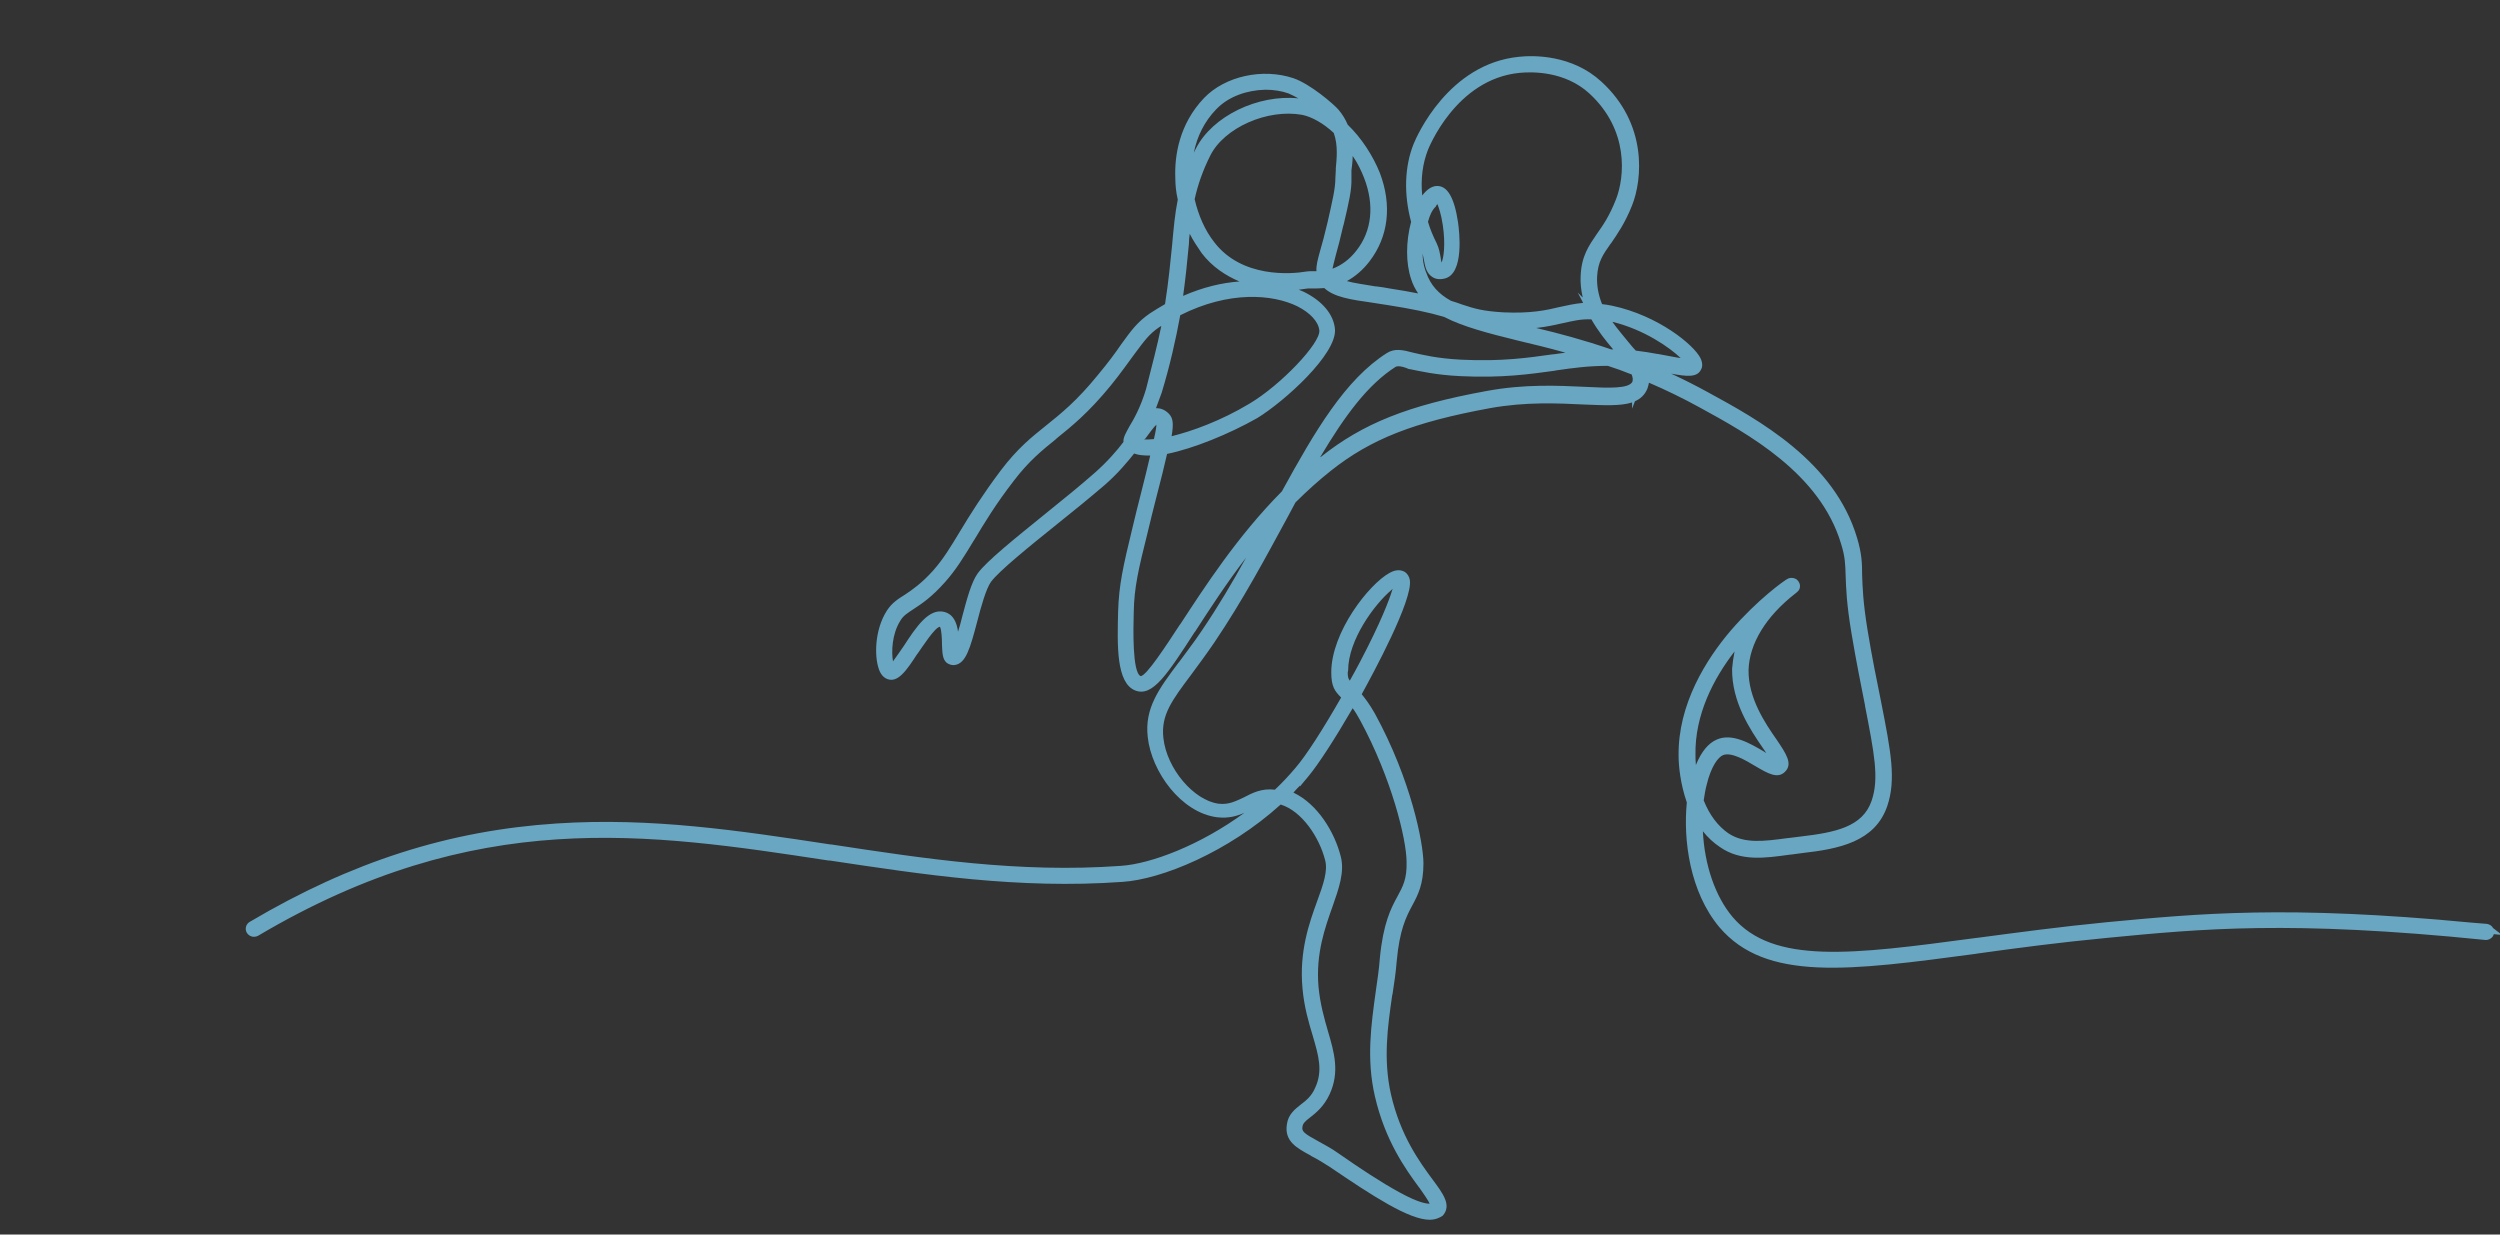 <?xml version="1.0" encoding="utf-8"?>
<!-- Generator: Adobe Illustrator 27.4.1, SVG Export Plug-In . SVG Version: 6.00 Build 0)  -->
<svg version="1.1" id="_x2014_ÎÓÈ_x5F_1" xmlns="http://www.w3.org/2000/svg" xmlns:xlink="http://www.w3.org/1999/xlink"
	 x="0px" y="0px" viewBox="0 0 607.5 300" style="enable-background:new 0 0 607.5 300;" xml:space="preserve">
<rect x="0" y="0" width="607.5" height="300" fill="#333333" stroke="none"/>
<style type="text/css">
	.st0{fill:#FFFFFF;}
	.st1{fill:#69A6C2;}
</style>
<rect x="2718.9" y="-828.3" class="st0" width="2200" height="2200"/>
<g>
	<path class="st1" d="M604.3,225.6c-47.7-4.8-69.3-2.7-92.3-0.5c-11.9,1.1-22.7,2.6-32.3,3.9c-29.7,4-49.4,6.6-59.7-5.6
		c-5.6-6.6-7.8-16.6-7.5-25.3c1.3,2.5,3.2,4.9,5.8,6.7c4.8,3.3,10.5,2.5,16.1,1.7c1-0.1,2.1-0.3,3.1-0.4c8.8-1,17-2.6,19.7-10.6
		c2.1-6.2,0.8-12.8-1.5-24.8c-1-5-2.1-10.6-3.3-17.5c-1.2-6.9-1.2-10.5-1.3-13.5c-0.1-2.9-0.1-5-1.2-8.6
		c-5.4-18.3-23.7-28.3-35.8-34.9c-5.6-3-10.9-5.5-15.9-7.5c-0.1-0.2-0.2-0.3-0.3-0.5c1.2,0.2,2.5,0.4,3.9,0.6c1,0.2,1.9,0.4,2.8,0.5
		c4.2,0.8,6.8,1.3,7.4-0.2c0.2-0.5,0.2-1.1-0.2-1.7c-1.5-3-9.9-9.8-20.7-12.1c-1.1-0.2-2.1-0.4-3-0.5c-1.1-2.3-1.7-4.9-1.5-7.8
		c0.2-3.9,1.5-5.9,3.5-8.6c1.5-2.1,3.3-4.8,5-9c2.4-6,3.6-18.9-7.2-28.8c-6.7-6.2-15.6-6-19.1-5.7c-17,1.7-24.3,19.7-24.6,20.5
		c-2.1,5.4-2.3,12-0.4,18.5c-1.1,4-1.6,9.1-0.1,13.5c0.8,2.3,2,4.2,3.6,5.7c-2.6-0.6-5.8-1.2-10.1-1.9c-1.1-0.2-2.2-0.3-3.2-0.5
		c-4.7-0.7-8-1.2-9.9-2.4c2.3-0.7,5-2.3,7.5-5.5c4.4-5.6,5.2-12.9,2.4-20.4c-1.6-4.3-4.4-8.4-7.7-11.5c-0.5-1.2-1.2-2.4-2.1-3.5
		c-1.1-1.3-6.7-6-10.5-7.3c-7.1-2.4-15.7-0.5-20.5,4.5c-5.9,6.1-6.9,13.5-6.7,18.5c0.1,1.8,0.3,3.6,0.7,5.4
		c-0.8,3.7-1.1,7.3-1.4,11.4c-0.4,4.2-0.8,9-1.8,14.8c-1.3,0.7-2.7,1.5-4,2.4c-2.9,1.9-4.3,3.9-6.7,7.2c-1.4,1.9-3.1,4.4-5.7,7.5
		c-5.3,6.5-9.1,9.5-12.8,12.5c-3.5,2.8-6.8,5.5-10.8,10.7c-4.6,6-7.5,10.8-9.9,14.7c-2.3,3.8-4.2,6.9-6.7,9.7c-2.9,3.3-5.2,4.8-7,6
		c-1.7,1.1-3,2-4,3.6c-2.8,4.4-2.8,10.4-1.9,13c0.4,1.1,0.9,1.7,1.5,1.9c1.8,0.7,3.6-2,6-5.7c2.1-3.2,5-7.6,6.7-7.1
		c1.2,0.3,1.3,3.3,1.3,5.3c0,1.9,0.1,3.2,0.8,3.8c0.3,0.2,0.6,0.3,1,0.3c1.9-0.3,3-3.7,4.5-9.9c1-3.8,2.1-8.1,3.5-9.9
		c1.9-2.7,9.1-8.5,16.1-14.1c4.1-3.3,8.4-6.8,11.7-9.7c3.3-2.9,5.7-5.7,7.6-8.1c1.2,0.8,3.3,1,5.7,0.7c-0.7,2.8-1.6,6.6-2.8,11.3
		c-0.6,2.3-1.2,4.9-1.9,7.7c-2.3,9.4-3.4,13.8-3.5,20.1c-0.2,7.4-0.4,16.7,3.5,18.2c3.3,1.3,7-4.3,13-13.7
		c5.2-8,11.6-17.9,20.1-27.4c-5,9.2-10.2,18.8-16.6,28.3c-2,3-3.8,5.5-5.5,7.7c-4.8,6.5-8.1,10.8-7.3,17.4
		c0.9,7.9,7.7,17.5,15.9,18.5c3.3,0.4,5.5-0.7,7.7-1.8c1.6-0.8,3.1-1.6,5-1.6c-12.7,11.1-27.9,16.9-36.1,17.5
		c-25,1.7-48.2-1.8-70.7-5.2c-22.4-3.4-43.5-6.6-66.4-5.1c-26,1.7-49.5,9.3-74.1,23.8c-0.4,0.2-0.5,0.8-0.3,1.2
		c0.2,0.4,0.8,0.5,1.2,0.3c53.4-31.5,95.2-25.1,139.4-18.4c22.5,3.4,45.9,7,71.1,5.2c8.7-0.6,25.1-6.9,38.2-19
		c5.8,1.4,10.6,8.3,12.2,14.4c0.8,3-0.4,6.3-1.9,10.5c-1.9,5.4-4.3,12-3.5,20.7c0.4,4.5,1.5,8.1,2.4,11.3c1.5,5,2.6,8.9,0.6,13.4
		c-1.1,2.4-2.6,3.5-3.9,4.5c-1.4,1.1-2.7,2.1-3,4.1c-0.5,3.3,1.9,4.6,5.3,6.4c1.4,0.8,3.1,1.6,4.8,2.9c10.1,6.9,19,12.7,23.6,12.7
		c1.1,0,1.9-0.3,2.5-1c1.5-1.8-0.1-4-2.6-7.4c-3.2-4.3-7.9-10.8-10.3-21.2c-2-8.6-0.9-16.7,0.3-24.4c0.4-2.7,0.8-5.5,1-8.2
		c0.7-7.9,2.4-11.2,4-14c1.4-2.6,2.6-4.9,2.6-9.7c0-4.8-2.9-19.8-11.7-35.8c-1.4-2.5-2.6-4-3.5-5.1c6.5-11.6,12.5-24.2,12-27.7
		c-0.1-0.6-0.3-1-0.7-1.3c-0.6-0.4-1.5-0.3-2.5,0.2c-4.6,2.5-13.6,13.9-13.6,23.2c0,3.1,0.8,4,2.3,5.4c0.1,0.1,0.3,0.3,0.4,0.4
		c-4.4,7.9-8.9,14.8-11.7,18c-1.7,2-3.5,3.9-5.4,5.7c-3.2-0.5-5.4,0.7-7.5,1.7c-2,1-3.9,2-6.7,1.7c-6.7-0.8-13.5-8.9-14.4-17
		c-0.7-5.9,2.2-9.8,7-16.2c1.7-2.2,3.5-4.7,5.5-7.7c6.8-10.1,12.4-20.5,17.4-29.8c0.8-1.4,1.5-2.9,2.3-4.3c2.8-2.7,5.7-5.4,8.8-7.9
		c9.8-7.8,20.4-12,39.1-15.4c8.8-1.6,16.8-1.2,23.2-0.9c7.7,0.4,12.8,0.6,14.3-3c0.4-0.9,0.4-1.9,0.2-2.8c4.5,1.9,9.2,4.1,14.1,6.7
		c11.9,6.4,29.8,16.2,35,33.9c1,3.3,1,5.2,1.1,8.1c0.1,3,0.2,6.7,1.3,13.7c1.2,7,2.3,12.6,3.3,17.6c2.3,11.7,3.6,18.1,1.6,23.9
		c-2.5,7.1-9.8,8.5-18.3,9.5c-1.1,0.1-2.1,0.3-3.2,0.4c-5.5,0.8-10.7,1.5-14.9-1.4c-3.3-2.2-5.3-5.5-6.5-8.7
		c0.2-1.4,0.4-2.8,0.7-4.1c1-4.3,2.7-7.2,4.7-8.1c2.5-1,6,1.1,8.9,2.8c2.7,1.6,4.7,2.8,5.8,1.5c1.2-1.3-0.1-3.2-2.3-6.4
		c-2.8-4.2-7.1-10.4-7-17.6c0.1-6.8,4.3-13.7,11.8-19.5c0.5-0.4,0.7-0.5,0.7-0.9c0-0.3-0.1-0.5-0.3-0.7c-0.3-0.2-0.6-0.3-1-0.1
		c-0.7,0.3-7.2,5-13.5,12.4c-5.8,6.8-12.6,17.5-12.4,29.8c0,1.9,0.3,6.5,2,11.2c-1.1,9.8,1.1,21.9,7.6,29.7
		c10.9,12.9,30.9,10.2,61.2,6.1c9.5-1.3,20.3-2.7,32.2-3.9c22.9-2.2,44.5-4.3,92,0.5c0.5,0.1,0.9-0.3,0.9-0.8
		C605,226,604.7,225.5,604.3,225.6L604.3,225.6z M326.4,162.9c0-7.7,6.6-16.8,11-20.5c1.3-1.1,2.1-1.4,2.4-1.4
		c0.3,1.2-1.6,7.5-8.4,20.5c-1,1.9-2.1,3.9-3.1,5.8c0,0-0.1-0.1-0.1-0.1C326.8,165.9,326.3,165.4,326.4,162.9L326.4,162.9z
		 M317,187.9c2.8-3.3,7.2-10.3,11.6-17.9c0.9,1,1.8,2.3,3,4.4c7.8,14.2,11.4,29.3,11.5,35c0,4.4-1,6.4-2.4,8.9
		c-1.5,2.9-3.4,6.4-4.2,14.7c-0.2,2.7-0.6,5.3-1,8.1c-1.1,7.9-2.3,16.1-0.2,25c2.4,10.7,7.4,17.4,10.6,21.8c1.9,2.6,3.3,4.5,2.7,5.3
		c-0.4,0.5-2.1,1.2-9-2.5c-4.8-2.6-10.6-6.6-14.8-9.5c-1.8-1.2-3.5-2.2-5-3c-3.3-1.8-4.7-2.6-4.4-4.6c0.2-1.3,1-2,2.3-3
		c1.4-1.1,3.1-2.4,4.4-5.2c2.3-5,1-9.4-0.5-14.6c-0.9-3.2-2-6.7-2.4-11c-0.7-8.3,1.6-14.8,3.4-20c1.5-4.3,2.9-8.1,2-11.5
		c-1.7-6.4-6.3-13.3-12.4-15.4C313.9,191.4,315.5,189.7,317,187.9L317,187.9z M391.2,77c10.9,2.4,19.1,9.6,19.6,11.4
		c-0.8,0.2-3.5-0.3-5.5-0.7c-0.9-0.2-1.8-0.4-2.8-0.5c-2-0.4-3.9-0.6-5.6-0.8c-0.6-0.8-1.3-1.5-2-2.4c-1.8-2.1-3.9-4.5-5.4-7.3
		C390,76.7,390.6,76.8,391.2,77L391.2,77z M387.4,76.4c1.7,3.3,4.1,6.1,6.2,8.6c0.3,0.4,0.6,0.7,0.9,1.1c-1.1-0.1-2.2-0.1-3.2-0.1
		c-8-2.8-15.2-4.5-21.5-6.1c-1.7-0.4-3.3-0.8-4.8-1.2c0.1,0,0.1,0,0.2,0c7.1,0.3,11.2-0.6,14.5-1.4
		C382.2,76.7,384.4,76.3,387.4,76.4L387.4,76.4z M345.6,66.8c-1.1-3.2-1.1-6.7-0.5-9.9c0.4,1.1,0.9,2.2,1.4,3.3
		c0.4,0.8,0.6,1.8,0.7,2.7c0.2,1.3,0.4,2.6,1.4,3.3c0.6,0.4,1.3,0.5,2.3,0.3c3.3-0.7,3.1-8.2,2.5-12.5c-0.4-3-1.5-8-4.1-7.9
		c-1,0.1-1.9,0.8-2.8,2.2c-0.4,0.7-0.9,1.5-1.3,2.4c-1.1-5.3-0.8-10.5,1-14.9c0.3-0.7,7.2-17.8,23.2-19.4c3.3-0.3,11.5-0.5,17.8,5.3
		c10.1,9.3,9,21.3,6.8,26.9c-1.6,4.1-3.3,6.5-4.8,8.7c-2,2.8-3.5,5.1-3.7,9.5c-0.1,2.8,0.4,5.4,1.3,7.7c-2.8-0.1-5,0.4-7.3,1
		c-3.4,0.8-7.2,1.6-14,1.3c-5.1-0.2-7.2-0.9-10.3-1.9c-0.9-0.3-1.8-0.6-2.9-0.9C348.9,72.4,346.7,70.1,345.6,66.8L345.6,66.8z
		 M345.8,53.8c0.6-1.8,1.3-3.3,2-4.4c0.8-1.1,1.3-1.4,1.5-1.4c0.4,0,1.6,1.8,2.3,6.4c0.8,5.6,0,10.3-1.2,10.5
		c-0.3,0.1-0.7,0.1-0.9,0c-0.4-0.3-0.5-1.2-0.7-2.2c-0.2-1-0.3-2.2-0.9-3.2C347.1,57.6,346.3,55.7,345.8,53.8L345.8,53.8z
		 M327.2,43.3c0-0.4,0.1-1.1,0.1-1.9c0.2-1.9,0.5-4.4,0.1-7c2.1,2.5,4,5.5,5.2,8.6c2.7,6.9,1.9,13.6-2.1,18.7
		c-2.5,3.2-5.2,4.6-7.4,5.1c0-0.1-0.1-0.2-0.1-0.2c-0.5-1-0.3-1.8,0.6-4.8c0.5-1.6,1.1-3.8,1.8-7C326.6,49,327.3,46.2,327.2,43.3z
		 M325.1,31.8c1.3,3.4,0.9,7,0.6,9.4c-0.1,0.8-0.2,1.6-0.2,2.1c0,2.7-0.6,5.5-1.9,11.1c-0.7,3.1-1.3,5.3-1.8,6.9
		c-0.9,3-1.2,4.2-0.6,5.8c-0.9,0.1-1.8,0.1-2.4,0.1c-0.6,0-1.1,0-1.5,0c-3.7,0.6-16.2,1.6-23.3-7.6c-2.4-3.1-4.1-7-5.1-11.2
		c0.8-3.5,1.9-7,4-11c3.7-7.2,14.7-12,23.5-10.5C319.3,27.5,322.3,29.2,325.1,31.8L325.1,31.8z M294.7,25.8c3.1-3.2,7.9-5,12.8-5
		c2,0,4,0.3,5.9,0.9c2.6,0.9,6.3,3.6,8.3,5.5c-1.6-1-3.3-1.6-4.9-1.9c-9.7-1.7-21.3,3.5-25.3,11.4c-1.3,2.6-2.3,5.1-3.1,7.4
		C288.1,37.6,289.8,30.8,294.7,25.8L294.7,25.8z M285.7,75.8c12.3-6.4,23.5-5.6,29.9-2.5c3.6,1.7,5.8,4.3,6,6.8
		c0.3,3.9-10.1,14.4-17.6,18.9c-7.3,4.3-15.3,7.3-20.9,8.4c0.9-4.3,0.8-5.4,0-6.1c-0.7-0.7-1.4-1-2.1-1c-0.1,0-0.1,0-0.2,0
		c-0.8,0.1-1.5,0.5-2.3,1.3c0.9-1.7,1.8-3.8,2.6-6.5C283.4,87.5,284.8,81.2,285.7,75.8L285.7,75.8z M274.1,107.5
		c-1.9,2.4-4.3,5.3-7.6,8.2c-3.3,2.9-7.6,6.4-11.7,9.7c-7.4,5.9-14.3,11.6-16.4,14.4c-1.5,2.1-2.6,6.4-3.7,10.5
		c-0.7,2.8-1.9,7.3-2.8,8.4c-0.1-0.5-0.1-1.4-0.1-2.2c-0.1-2.8-0.1-6.2-2.6-6.9c-3-0.8-5.8,3.6-8.6,7.8c-1.3,2-3.2,4.9-4,5
		c-0.1-0.1-0.4-0.5-0.6-1.5c-0.5-2.4-0.5-7.2,1.9-10.9c0.9-1.3,2-2.1,3.5-3.1c1.9-1.3,4.3-2.8,7.4-6.3c2.7-3,4.6-6.2,6.9-10
		c2.5-4,5.2-8.6,9.8-14.5c3.9-5.1,7.1-7.7,10.6-10.4c3.6-2.9,7.6-6.1,13-12.7c2.6-3.2,4.4-5.7,5.8-7.6c2.3-3.2,3.6-5,6.2-6.8
		c0.9-0.6,1.8-1.2,2.7-1.7c-0.9,5-2.3,10.8-4.3,17.7c-1.3,4.5-3,7.5-4.2,9.4C274.4,105.5,273.8,106.5,274.1,107.5L274.1,107.5z
		 M276.2,107.4c0.4-0.5,0.7-1,1.1-1.4c1.5-2.1,2.8-3.9,3.7-4c0.1,0,0.4,0,1,0.5c0.3,0.3,0.1,2-0.6,5.2
		C278.9,108.1,277.1,108,276.2,107.4z M312.5,120.1c-10.9,11-19,23.4-24.7,32.2c-4.8,7.4-9,13.9-11,13.1c-2.8-1.1-2.6-10.8-2.5-16.6
		c0.2-6.1,1.2-10.4,3.5-19.7c0.7-2.9,1.3-5.4,1.9-7.7c1.3-5.4,2.3-9.2,2.9-12c6.7-1.2,15.7-4.9,22.2-8.8
		c7.4-4.4,18.8-15.5,18.4-20.5c-0.3-3.2-2.8-6.2-7-8.2c-6.5-3.2-17.9-4.2-30.3,1.9c0.8-5.3,1.2-9.7,1.6-13.6
		c0.3-2.8,0.5-5.3,0.8-7.7c1.1,3,2.5,5.9,4.4,8.3c7.6,10,21,8.8,24.9,8.2c0.3,0,0.7,0,1.2,0c0.9,0,2.1,0,3.5-0.2
		c2,2.2,5.9,2.8,11.7,3.6c1,0.1,2.1,0.3,3.2,0.5c7,1.1,11.2,2.1,14.1,3c4.4,2.4,10.5,3.9,18,5.8c5.1,1.2,10.7,2.6,16.9,4.6
		c-2.9,0.2-5.7,0.6-8.5,1c-5.8,0.8-12.4,1.8-22.6,1.3c-5.8-0.3-9.5-1.1-11.9-1.7c-2.5-0.6-4-1-5.5,0
		C327.9,93,320.5,105.4,312.5,120.1L312.5,120.1z M397.8,93.1c-1,2.5-5.9,2.3-12.7,2c-6.5-0.3-14.5-0.7-23.6,1
		c-19,3.5-29.8,7.8-39.8,15.8c-1.7,1.4-3.5,2.8-5.1,4.3c6.9-12.4,13.5-22.6,22-28c0.3-0.2,0.7-0.3,1.2-0.3c0.7,0,1.6,0.2,3,0.5
		c2.5,0.6,6.2,1.5,12.2,1.7c10.4,0.5,17-0.5,22.9-1.3c4.3-0.6,8.2-1.2,13-1.1c2.1,0.7,4.2,1.5,6.4,2.4
		C397.9,91.2,398.1,92.2,397.8,93.1L397.8,93.1z M411.8,190.9c-0.8-3.2-0.9-5.9-0.9-7.3c-0.2-12.7,7.3-23.7,14.1-31.1
		c-1.8,3.3-2.8,6.7-2.9,10.1c-0.2,7.7,4.3,14.3,7.3,18.6c1.1,1.6,2.5,3.6,2.4,4.2c-0.6,0.1-2.5-1-3.7-1.8c-3.2-1.9-7.2-4.2-10.4-2.9
		c-2.5,1.1-4.5,4.3-5.7,9.2C412,190.3,411.9,190.6,411.8,190.9L411.8,190.9z"/>
	<path class="st1" d="M347.4,296.4c-5,0-13.9-5.8-24.2-12.8c-1.7-1.1-3.2-2-4.6-2.7l-0.1-0.1c-3.3-1.8-6.4-3.4-5.8-7.5
		c0.3-2.5,2-3.8,3.4-4.9c1.3-1,2.6-2,3.5-4.1c1.9-4.1,0.8-7.8-0.6-12.6c-1-3.3-2.1-7-2.5-11.6c-0.8-8.9,1.6-15.7,3.6-21.2
		c1.5-4.1,2.6-7.3,1.9-9.9c-1.4-5.5-5.6-11.9-10.8-13.5c-12.7,11.5-28.9,18.2-38.5,18.8c-25.2,1.8-48.5-1.8-71.1-5.2l-0.3,0
		c-44-6.7-85.6-13.1-138.6,18.3c-1,0.5-2.1,0.2-2.7-0.7c-0.6-1-0.2-2.2,0.7-2.7c24.7-14.6,48.4-22.2,74.6-23.9
		c23-1.5,44.1,1.7,66.5,5.1l0.2,0c22.4,3.4,45.5,7,70.4,5.2c7.3-0.5,19.2-5,30-12.9c-1.8,0.8-3.8,1.4-6.6,1.1
		c-8.8-1.1-16-11.1-16.9-19.5c-0.8-7,2.7-11.7,7.5-18.1l0.1-0.1c1.5-2.1,3.5-4.6,5.5-7.6c4-5.9,7.5-11.8,10.8-17.8
		c-4.9,6.4-8.9,12.6-12.4,18l-0.1,0.1c-6.6,10.2-10.2,15.8-14.4,14.2c-4.7-1.8-4.4-11.1-4.2-19.2c0.2-6.5,1.2-10.9,3.5-20.4
		c0.7-2.9,1.3-5.4,1.9-7.7c1-3.9,1.8-7.2,2.4-9.8c-1.6,0-2.9-0.1-3.9-0.5c-1.6,2-3.9,4.8-7.1,7.6c-3.5,3-7.9,6.6-11.8,9.7
		c-6.6,5.3-14,11.3-15.9,13.9c-1.2,1.7-2.4,6-3.3,9.5c-1.8,6.8-2.8,10.3-5.5,10.7c-0.6,0.1-1.3-0.1-1.9-0.5
		c-1.1-0.9-1.1-2.4-1.2-4.5l0-0.2c0-1-0.1-3.5-0.5-4.1c-1.2,0.1-4.2,4.8-5.4,6.5l-0.1,0.1c-2.6,4-4.7,7.1-7.3,6.1
		c-1-0.4-1.7-1.3-2.1-2.6c-1-3-1-9.3,2-14c1.2-1.9,2.8-2.9,4.4-3.9c1.8-1.2,4-2.7,6.8-5.8c2.5-2.8,4.3-5.8,6.6-9.6
		c2.4-4,5.4-8.8,9.9-14.8c4.1-5.4,7.5-8.1,11-10.9c3.6-2.9,7.4-5.9,12.6-12.3c2.5-3,4.2-5.3,5.7-7.5c2.4-3.3,3.9-5.4,7-7.5
		c1.1-0.7,2.2-1.4,3.6-2.2c0.9-5.7,1.3-10.3,1.7-14.1c0.4-4.4,0.7-7.8,1.4-11.3c-0.4-1.7-0.6-3.5-0.6-5.3c-0.2-5.3,0.9-13,7-19.4
		c5.1-5.3,14.2-7.3,21.7-4.8c4.1,1.4,9.8,6.3,11,7.7c0.9,1.1,1.6,2.2,2.2,3.6c3.4,3.3,6.1,7.5,7.8,11.7c3,7.9,2.1,15.5-2.5,21.5
		c-1.6,2.1-3.5,3.7-5.5,4.8c1.7,0.5,4.1,0.8,7,1.3l0.2,0c1,0.1,2.1,0.3,3.2,0.5c2.6,0.4,4.9,0.8,6.9,1.2c-0.7-1.1-1.3-2.2-1.7-3.5
		c-1.3-3.9-1.3-9,0-13.9c-1.8-6.7-1.6-13.4,0.6-18.9c0.8-2,8.5-19.5,25.6-21.2c3.6-0.4,12.9-0.5,20,6c11.3,10.3,10,23.8,7.5,30.1
		c-1.7,4.3-3.6,7-5.1,9.2l-0.1,0.1c-1.9,2.7-3.1,4.4-3.3,8c-0.1,2.3,0.3,4.4,1.2,6.7c0.8,0.1,1.6,0.2,2.5,0.4
		c11.2,2.4,19.8,9.5,21.4,12.7c0.6,1.2,0.5,2.2,0.2,2.7c-0.9,2.1-3.5,1.8-7.3,1.1c3,1.4,6,2.9,8.9,4.5c12.3,6.7,30.8,16.8,36.3,35.5
		c1.1,3.7,1.2,6,1.2,8.9c0.1,2.9,0.2,6.5,1.3,13.3c1.1,6.7,2.2,12.1,3.3,17.5c2.4,12.2,3.7,18.9,1.5,25.4
		c-3,8.7-11.8,10.4-20.7,11.4c-0.7,0.1-1.5,0.2-2.2,0.3l-0.9,0.1c-5.8,0.8-11.8,1.7-16.9-1.9c-1.5-1-2.9-2.3-4.1-3.8
		c0.4,8.2,3,15.8,7.2,20.8c9.9,11.7,29.3,9.1,58.6,5.2l1.6-0.2c9.1-1.2,19.4-2.6,30.7-3.7c22.4-2.1,43.6-4.2,88.7,0.1l0,0l3.7,0.3
		c0.6,0.1,1.2,0.4,1.5,1l2.2,1.7l-2-0.2c-0.1,0.4-0.3,0.7-0.7,1c-0.4,0.3-1,0.5-1.5,0.4c-47.4-4.8-68.9-2.7-91.7-0.5
		c-11.6,1.1-22.2,2.5-31.5,3.8l-0.6,0.1c-30.7,4.1-50.9,6.8-62.2-6.5c-7.2-8.6-8.8-21.2-7.9-30.3c-1.6-4.6-2-9-2-11.3
		c-0.2-12.6,6.8-23.6,12.7-30.5c6.4-7.4,13-12.2,13.9-12.6c0.7-0.3,1.6-0.2,2.2,0.3c0.5,0.5,0.7,1,0.7,1.5c0,1-0.6,1.4-1.1,1.8
		c-7.2,5.6-11.2,12.2-11.4,18.6c-0.1,6.8,4,12.9,6.8,16.9c2.3,3.4,4,5.9,2.1,7.8c-1.8,1.9-4.3,0.4-7.2-1.3c-2.5-1.5-5.9-3.5-7.9-2.7
		c-1.2,0.5-2.9,2.7-4,7.3c-0.3,1.1-0.5,2.4-0.7,3.7c1.4,3.5,3.4,6.2,6,8c3.9,2.6,8.8,1.9,14.1,1.2l0.9-0.1c0.8-0.1,1.6-0.2,2.4-0.3
		c8.5-1,15.2-2.3,17.4-8.7c1.9-5.5,0.6-11.7-1.6-23.1l0-0.1c-0.9-4.6-2.1-10.4-3.3-17.6c-1.2-7.2-1.3-11-1.4-13.8
		c-0.1-2.8-0.1-4.6-1.1-7.8c-5.1-17.2-22.7-26.8-34.4-33.2c-4-2.2-8.1-4.2-12.3-6c-0.1,0.5-0.2,1-0.4,1.5c-0.6,1.4-1.6,2.4-3,3
		l-0.7,1.8v-1.5c-2.8,0.9-6.8,0.7-11.7,0.5c-6.3-0.3-14.1-0.7-22.9,0.9c-18.5,3.4-28.9,7.5-38.6,15.2c-2.9,2.3-5.8,4.9-8.6,7.7
		c-0.7,1.4-1.5,2.7-2.2,4.1c-5,9.2-10.6,19.7-17.5,29.9c-2.1,3.1-4,5.6-5.6,7.8c-4.8,6.4-7.4,9.9-6.8,15.4c0.8,7.5,7.4,15.2,13.4,16
		c2.5,0.3,4.1-0.6,6.1-1.5c2.1-1.1,4.4-2.3,7.6-1.9c1.8-1.7,3.4-3.4,5-5.3c2.6-3,6.7-9.4,11.1-17.1c-1.5-1.5-2.4-2.6-2.4-6.1
		c0-9.8,9.2-21.5,14.2-24.2c1.8-1,3-0.6,3.7-0.2c0.6,0.4,1.1,1.2,1.2,2c0.7,4.9-8.9,22.6-11.7,27.7c0.8,1,1.9,2.4,3.2,4.7
		c8.8,16.1,11.8,31.5,11.8,36.4c0,5.1-1.3,7.6-2.7,10.2c-1.5,2.8-3.1,5.9-3.8,13.6c-0.2,2.6-0.6,5.3-1,7.9l-0.1,0.4
		c-1.1,7.6-2.2,15.5-0.3,24c2.3,10.1,7,16.5,10.1,20.7c2.6,3.5,4.7,6.3,2.5,8.8C349.9,295.9,348.8,296.4,347.4,296.4z M314.3,192.6
		c5.9,2.8,10,9.6,11.5,15.5c1,3.8-0.5,7.9-2,12.2c-1.8,5.1-4.1,11.4-3.4,19.5c0.4,4.2,1.4,7.7,2.3,10.8c1.5,5.1,2.9,9.9,0.4,15.3
		c-1.4,3-3.3,4.5-4.7,5.6c-1.3,1-1.8,1.5-1.9,2.3c-0.2,1.1,0.3,1.6,3.8,3.5c1.4,0.8,3.2,1.7,5,3c5,3.5,10.3,7,14.7,9.4
		c4.9,2.7,6.8,2.8,7.4,2.8c-0.3-0.8-1.6-2.6-2.5-3.9l-0.1-0.1c-3.3-4.5-8.2-11.3-10.7-22.1c-2.1-9.1-0.9-17.4,0.2-25.4
		c0.4-2.8,0.8-5.4,1-8.1c0.8-8.5,2.7-12.2,4.3-15.1c1.3-2.4,2.3-4.2,2.2-8.3c0-5.6-3.7-20.5-11.3-34.5c-0.6-1.1-1.2-2.1-1.8-2.9
		c-4.3,7.4-8.3,13.6-10.8,16.6l-2,2.4v-0.2C315.4,191.4,314.8,192,314.3,192.6z M604.2,226.1C604.2,226.1,604.2,226.1,604.2,226.1
		C604.2,226.1,604.2,226.1,604.2,226.1z M411.6,192.6c0.1,0.3,0.2,0.6,0.3,0.8c0.1-0.4,0.1-0.9,0.2-1.3L411.6,192.6z M421.5,158.3
		c-5.1,6.6-9.7,15.4-9.5,25.2c0,0.5,0,1.3,0.1,2.4c1.3-3.2,3-5.3,5.1-6.2c3.7-1.6,8,0.9,11.4,2.9c0.2,0.1,0.4,0.3,0.6,0.4
		c-0.3-0.5-0.6-0.9-0.8-1.2c-3.1-4.5-7.6-11.2-7.5-19.3C421,161.2,421.2,159.8,421.5,158.3z M430.7,185.5L430.7,185.5L430.7,185.5z
		 M327.5,163.4c0,1,0.1,1.5,0.5,2c0.8-1.4,1.6-2.9,2.4-4.4c5.1-9.7,7.2-15.2,8-17.9c-0.1,0.1-0.2,0.1-0.2,0.2
		c-4.3,3.6-10.6,12.3-10.6,19.6L327.5,163.4z M283.6,110.3c-0.6,2.7-1.5,6.3-2.8,11.3c-0.6,2.3-1.2,4.8-1.9,7.7
		c-2.3,9.2-3.3,13.5-3.4,19.5c-0.1,3.7-0.4,14.7,1.7,15.5c1.4-0.1,6.1-7.3,9.5-12.5l0.1-0.1c5.9-9,13.8-21.3,24.7-32.3
		c8-14.6,15.4-27.2,25.5-33.6c1.9-1.2,3.8-0.8,6.4-0.1c2.2,0.5,5.8,1.4,11.6,1.7c10,0.5,16.6-0.5,22.3-1.3l0.2,0
		c1-0.1,1.9-0.3,2.9-0.4c-4.2-1.2-8.1-2.1-11.4-2.9c-7.3-1.8-13.5-3.4-18.1-5.8c-3.7-1.1-8.1-2-13.9-2.9c-1.1-0.2-2.2-0.3-3.2-0.5
		c-5.7-0.8-9.6-1.4-12-3.6c-1.1,0.1-2.1,0.1-2.8,0.1h-0.2c-0.7,0-1,0-1,0c-0.6,0.1-1.3,0.2-2.2,0.3c0.4,0.2,0.8,0.3,1.2,0.5
		c4.5,2.2,7.3,5.5,7.6,9.1c0.5,6-12.2,17.5-18.9,21.6C298.6,105.5,290,109,283.6,110.3z M217.4,161.7L217.4,161.7L217.4,161.7z
		 M282.2,79.2c-0.2,0.1-0.3,0.2-0.5,0.3c-2.5,1.7-3.6,3.3-6,6.5c-1.5,2-3.2,4.5-5.8,7.7c-5.4,6.6-9.5,9.9-13.1,12.8l-0.2,0.2
		c-3.3,2.7-6.5,5.2-10.3,10.2c-4.4,5.7-7.1,10.2-9.5,14.2l-0.2,0.3c-2.3,3.8-4.3,7.1-7,10.1c-3.2,3.6-5.6,5.2-7.6,6.5
		c-1.5,1-2.5,1.6-3.2,2.8c-2.1,3.3-2.2,7.7-1.8,9.9c0.8-1.1,2-2.8,2.6-3.7c3-4.6,6.1-9.3,9.9-8.3c2.2,0.6,3,2.6,3.3,4.8
		c0.4-1.2,0.7-2.4,0.9-3.2l0.1-0.4c1.1-4.1,2.2-8.4,3.8-10.6c2.2-3,9.2-8.6,16.6-14.6c4.5-3.6,8.5-6.9,11.7-9.7
		c3.2-2.8,5.5-5.5,7.1-7.6c-0.1-1.1,0.6-2.2,1.4-3.7c1.1-1.8,2.8-4.8,4.1-9.2C279.9,89,281.2,84.1,282.2,79.2z M429,147.6l-0.2,0.3
		c0.2-0.2,0.4-0.4,0.6-0.7C429.3,147.3,429.1,147.5,429,147.6z M312.6,120.1l0.2,0.2l0.1-0.1L312.6,120.1z M339.8,89
		c-0.3,0-0.5,0.1-0.6,0.1c-6.8,4.3-12.4,11.9-18.4,22c0.1,0,0.1-0.1,0.2-0.1c10.2-8.1,21.1-12.5,40.3-16c9.2-1.7,17.3-1.3,23.8-1
		c5.9,0.3,10.8,0.5,11.6-1.3l0-0.1c0.1-0.3,0.1-0.8-0.2-1.6c-2-0.8-3.9-1.5-5.8-2.1c-4.6,0-8.4,0.5-12.5,1.1l-0.5,0.1
		c-5.9,0.8-12.6,1.8-22.9,1.3c-6-0.3-9.7-1.2-12.2-1.7l-0.2,0C341.3,89.2,340.4,89,339.8,89z M275.2,106.5c-0.1,0.2-0.1,0.4-0.1,0.5
		l0.2-0.2c0.2-0.3,0.4-0.6,0.6-0.8c0.1-0.1,0.2-0.2,0.2-0.3L275.2,106.5z M278.1,106.8c0.5,0,1.3,0,2.3-0.1c0.5-2.1,0.6-3.1,0.6-3.5
		c-0.6,0.5-1.8,2.2-2.7,3.4C278.1,106.7,278.1,106.7,278.1,106.8z M280.9,99.2h0.2c1,0,2,0.4,2.9,1.3c1.1,1.1,1.2,2.5,0.7,5.5
		c4.9-1.2,11.9-3.7,18.9-7.9c7.6-4.5,17.3-14.7,17-17.8c-0.2-2.1-2.2-4.3-5.4-5.9c-6-2.9-16.5-3.8-28.4,2.2
		c-1.1,6-2.5,12.2-4.5,18.8C281.8,96.7,281.4,97.9,280.9,99.2z M392.9,87.2c1.4,0.5,2.9,1.1,4.5,1.7l-0.9-1.5l-2-0.1
		C393.9,87.2,393.4,87.2,392.9,87.2z M397.5,85.2c1.8,0.2,3.5,0.5,5.2,0.8l0.1,0c0.9,0.2,1.8,0.3,2.7,0.5c0.7,0.1,1.9,0.4,2.9,0.5
		c-2.6-2.5-8.8-6.9-16.6-8.8c1.2,1.7,2.6,3.3,3.8,4.8l0.5,0.6C396.6,84.2,397,84.7,397.5,85.2z M391.5,84.9c0.2,0,0.3,0,0.5,0
		c-1.8-2.1-3.7-4.5-5.3-7.3c-2.6-0.1-4.5,0.4-6.8,0.9c-1.8,0.4-3.9,0.9-6.6,1.2C378.8,81,384.8,82.6,391.5,84.9z M358.8,77.6h1.1
		c-1.6-0.3-2.9-0.7-4.3-1.1C356.7,76.9,357.7,77.2,358.8,77.6z M352.6,73.1c1,0.3,1.9,0.6,2.7,0.9c3,1,5,1.6,10,1.9
		c6.7,0.3,10.4-0.5,13.7-1.3c1.8-0.4,3.6-0.8,5.7-1l-1.3-2.5l1.2,1.2c-0.4-1.8-0.6-3.6-0.5-5.3c0.2-4.8,2-7.3,3.9-10.1
		c1.5-2.1,3.1-4.4,4.7-8.5c2.1-5.4,3.2-16.8-6.5-25.7c-5.9-5.4-13.8-5.3-16.9-5c-15.6,1.5-22.2,18.5-22.3,18.7
		c-1.3,3.3-1.8,7.1-1.4,11.1c1.1-1.4,2.2-2.2,3.4-2.3c2.7-0.2,4.4,2.8,5.3,8.8c0.3,2.1,1.6,12.6-3.3,13.7c-1.3,0.3-2.3,0.1-3.1-0.5
		c-1.4-1-1.6-2.6-1.9-4.1c-0.1-0.5-0.2-1-0.3-1.5c0,1.4,0.2,2.8,0.7,4.2l0.2,0.5C347.6,69.2,349.5,71.4,352.6,73.1z M289.1,56.8
		c-0.1,0.8-0.2,1.7-0.2,2.6l-0.1,0.9c-0.3,3.4-0.7,7.2-1.3,11.6c4.8-2.1,9.4-3.2,13.7-3.5c-3.3-1.4-6.6-3.5-9.2-6.9
		C290.9,59.9,289.9,58.4,289.1,56.8z M290.3,48.4c0.9,3.9,2.5,7.6,4.8,10.5c6.7,8.7,18.7,7.7,22.2,7.1c0.5-0.1,1-0.1,1.6-0.1l0.3,0
		c0.2,0,0.5,0,0.7,0c-0.1-1.4,0.3-2.8,0.9-5c0.5-1.7,1.1-3.9,1.8-6.9c1.2-5.3,1.9-8.2,1.9-10.8c0-0.5,0.1-1.1,0.1-1.9l0-0.4
		c0.2-2.2,0.6-5.6-0.5-8.6c-2.6-2.4-5.3-3.9-7.7-4.4c-8.4-1.5-18.9,3.1-22.3,9.9C292.3,41.4,291.1,44.8,290.3,48.4z M328.4,43.2
		c0.1,3-0.6,5.8-1.9,11.4l-0.1,0.3c-0.7,3.1-1.3,5.3-1.8,7.1c-0.5,1.9-0.7,2.8-0.8,3.3c2.1-0.8,4.1-2.2,5.8-4.4
		c3.8-4.8,4.4-11.1,1.9-17.6c-0.7-1.8-1.6-3.7-2.8-5.4c0,1.4-0.2,2.6-0.3,3.5C328.4,42.1,328.4,42.8,328.4,43.2z M347,53.9
		c0.5,1.7,1.2,3.4,2.1,5.2c0.6,1.2,0.8,2.5,1,3.6c0,0.3,0.1,0.7,0.2,1.1c0.5-1.1,1-4.3,0.3-9.1c-0.4-2.7-1-4.3-1.3-5.1
		c-0.1,0.1-0.3,0.3-0.4,0.6C348,51,347.4,52.4,347,53.9z M295.8,26.3L295.8,26.3l-0.3,0.3c-2.8,2.9-4.6,6.5-5.4,10.5
		c0.2-0.3,0.3-0.7,0.5-1c4-7.9,15.1-13.2,24.9-12.2c-0.9-0.5-1.7-0.9-2.4-1.2c-1.7-0.6-3.6-0.9-5.6-0.9
		C302.9,21.9,298.6,23.5,295.8,26.3z M321.5,27.7c1.2,0.7,2.4,1.5,3.5,2.5c-0.4-0.8-0.9-1.5-1.4-2.1c-0.3-0.3-0.8-0.8-1.4-1.4
		L321.5,27.7z"/>
</g>
</svg>
